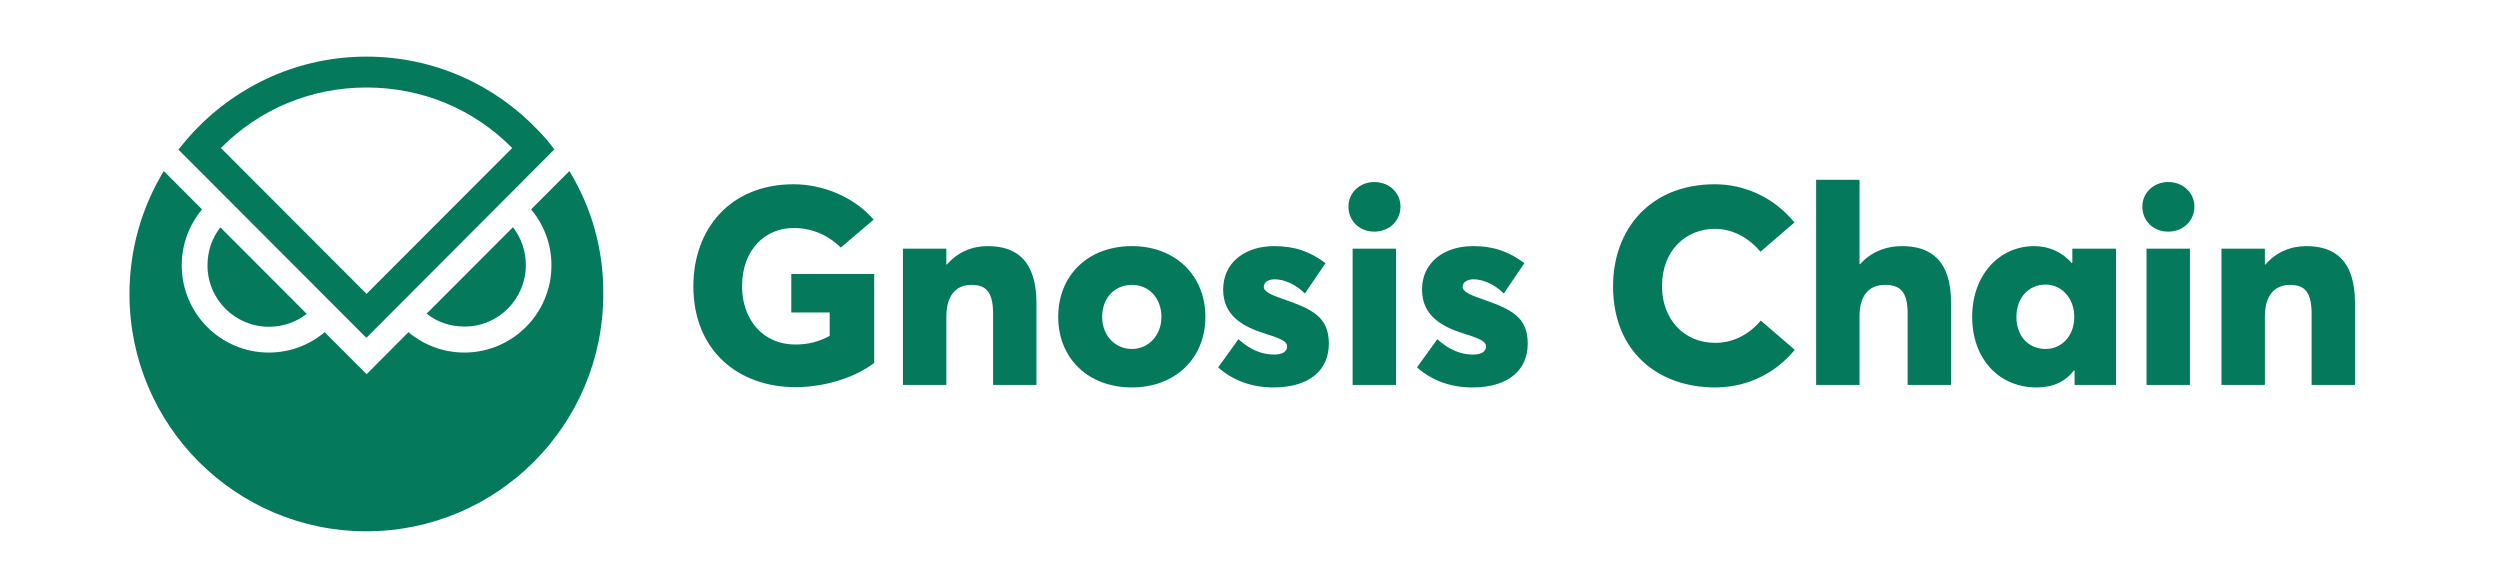 <svg width="85" height="20" viewBox="0 0 85 20" fill="none" xmlns="http://www.w3.org/2000/svg">
<path d="M27.046 13.163C28.086 13.163 29.108 12.813 29.723 12.339V9.316H26.904V10.624H28.209V11.42C27.822 11.628 27.462 11.713 27.046 11.713C25.901 11.713 25.23 10.823 25.23 9.733C25.23 8.482 26.024 7.752 26.98 7.752C27.698 7.752 28.228 8.065 28.588 8.416L29.704 7.468C29.013 6.672 27.954 6.265 26.98 6.265C24.832 6.265 23.574 7.781 23.574 9.733C23.574 11.922 25.107 13.163 27.046 13.163ZM30.7 13.088H32.176V10.756C32.176 10.036 32.516 9.686 33.027 9.686C33.509 9.686 33.765 9.903 33.765 10.671V13.088H35.24V10.311C35.24 8.842 34.54 8.368 33.585 8.368C33.046 8.368 32.554 8.577 32.195 8.994H32.176V8.454H30.7V13.088ZM38.485 13.173C39.942 13.173 40.983 12.197 40.983 10.775C40.983 9.344 39.942 8.368 38.485 8.368C36.991 8.368 35.979 9.363 35.979 10.775C35.979 12.178 36.991 13.173 38.485 13.173ZM38.485 11.865C37.899 11.865 37.473 11.391 37.473 10.775C37.473 10.14 37.89 9.686 38.485 9.686C39.062 9.686 39.488 10.131 39.488 10.775C39.488 11.41 39.043 11.865 38.485 11.865ZM43.299 13.173C44.566 13.173 45.181 12.547 45.181 11.685C45.181 10.775 44.623 10.51 43.602 10.159C43.138 9.998 42.968 9.894 42.968 9.752C42.968 9.572 43.166 9.496 43.337 9.496C43.649 9.496 44.046 9.657 44.368 9.979L45.068 8.946C44.529 8.548 44.018 8.368 43.318 8.368C42.353 8.368 41.587 8.908 41.587 9.847C41.587 10.737 42.268 11.117 43.044 11.353C43.62 11.533 43.762 11.628 43.762 11.78C43.762 11.95 43.611 12.055 43.318 12.055C42.892 12.055 42.495 11.884 42.107 11.533L41.417 12.491C41.927 12.945 42.571 13.173 43.299 13.173ZM46.727 7.876C47.238 7.876 47.617 7.506 47.617 7.023C47.617 6.558 47.238 6.189 46.727 6.189C46.216 6.189 45.847 6.568 45.847 7.023C45.847 7.506 46.216 7.876 46.727 7.876ZM45.989 13.088H47.465V8.454H45.989V13.088ZM50.061 13.173C51.328 13.173 51.943 12.547 51.943 11.685C51.943 10.775 51.385 10.51 50.364 10.159C49.9 9.998 49.73 9.894 49.73 9.752C49.73 9.572 49.928 9.496 50.099 9.496C50.411 9.496 50.808 9.657 51.13 9.979L51.83 8.946C51.291 8.548 50.78 8.368 50.08 8.368C49.115 8.368 48.349 8.908 48.349 9.847C48.349 10.737 49.03 11.117 49.805 11.353C50.383 11.533 50.524 11.628 50.524 11.78C50.524 11.95 50.373 12.055 50.08 12.055C49.654 12.055 49.257 11.884 48.869 11.533L48.178 12.491C48.689 12.945 49.333 13.173 50.061 13.173ZM58.315 13.173C59.507 13.173 60.444 12.604 61.021 11.893L59.867 10.899C59.479 11.363 58.94 11.657 58.315 11.657C57.218 11.657 56.508 10.813 56.508 9.733C56.508 8.501 57.331 7.781 58.306 7.781C58.959 7.781 59.498 8.131 59.857 8.558L61.011 7.563C60.273 6.663 59.252 6.265 58.306 6.265C56.092 6.265 54.844 7.809 54.844 9.733C54.844 11.969 56.386 13.173 58.315 13.173ZM61.748 13.088H63.224V10.747C63.224 10.027 63.564 9.686 64.084 9.686C64.604 9.686 64.86 9.913 64.86 10.662V13.088H66.336V10.292C66.336 8.833 65.626 8.368 64.671 8.368C64.103 8.368 63.602 8.577 63.242 8.984L63.224 8.975V6.113H61.748V13.088ZM69.239 13.173C69.797 13.173 70.213 12.983 70.516 12.595L70.535 12.604V13.088H71.944V8.454H70.459V8.937L70.44 8.946C70.118 8.567 69.655 8.368 69.163 8.368C67.971 8.368 67.054 9.354 67.054 10.775C67.054 12.206 67.971 13.173 69.239 13.173ZM69.551 11.865C68.965 11.865 68.558 11.429 68.558 10.775C68.558 10.112 68.984 9.676 69.551 9.676C70.1 9.676 70.525 10.14 70.525 10.775C70.525 11.439 70.081 11.865 69.551 11.865ZM73.72 7.876C74.23 7.876 74.609 7.506 74.609 7.023C74.609 6.558 74.23 6.189 73.72 6.189C73.209 6.189 72.84 6.568 72.84 7.023C72.84 7.506 73.209 7.876 73.72 7.876ZM72.982 13.088H74.458V8.454H72.982V13.088ZM75.53 13.088H77.006V10.756C77.006 10.036 77.347 9.686 77.857 9.686C78.34 9.686 78.595 9.903 78.595 10.671V13.088H80.071V10.311C80.071 8.842 79.371 8.368 78.415 8.368C77.876 8.368 77.385 8.577 77.025 8.994H77.006V8.454H75.53V13.088Z" fill="#04795B"/>
<path d="M9.146 11.11C9.627 11.11 10.071 10.949 10.428 10.671L7.493 7.731C7.215 8.083 7.055 8.528 7.055 9.016C7.049 10.171 7.986 11.11 9.146 11.11Z" fill="#04795B"/>
<path d="M17.878 9.009C17.878 8.528 17.717 8.083 17.44 7.725L14.504 10.665C14.855 10.943 15.3 11.103 15.787 11.103C16.94 11.109 17.878 10.171 17.878 9.009Z" fill="#04795B"/>
<path d="M19.359 5.816L18.058 7.119C18.489 7.638 18.749 8.293 18.749 9.022C18.749 10.659 17.422 11.987 15.788 11.987C15.066 11.987 14.406 11.727 13.888 11.295L12.464 12.722L11.039 11.295C10.521 11.727 9.867 11.987 9.139 11.987C7.505 11.987 6.179 10.659 6.179 9.022C6.179 8.299 6.438 7.638 6.869 7.119L6.203 6.452L5.568 5.816C4.828 7.039 4.402 8.466 4.402 9.998C4.402 14.457 8.01 18.064 12.457 18.064C16.904 18.064 20.512 14.451 20.512 9.998C20.525 8.46 20.099 7.033 19.359 5.816Z" fill="#04795B"/>
<path d="M18.291 4.426C16.829 2.889 14.757 1.925 12.462 1.925C10.168 1.925 8.102 2.889 6.634 4.426C6.436 4.636 6.245 4.859 6.066 5.087L12.456 11.486L18.846 5.081C18.686 4.859 18.494 4.63 18.291 4.426ZM12.462 2.975C14.35 2.975 16.101 3.704 17.415 5.032L12.462 9.992L7.51 5.032C8.83 3.704 10.575 2.975 12.462 2.975Z" fill="#04795B"/>
</svg>
